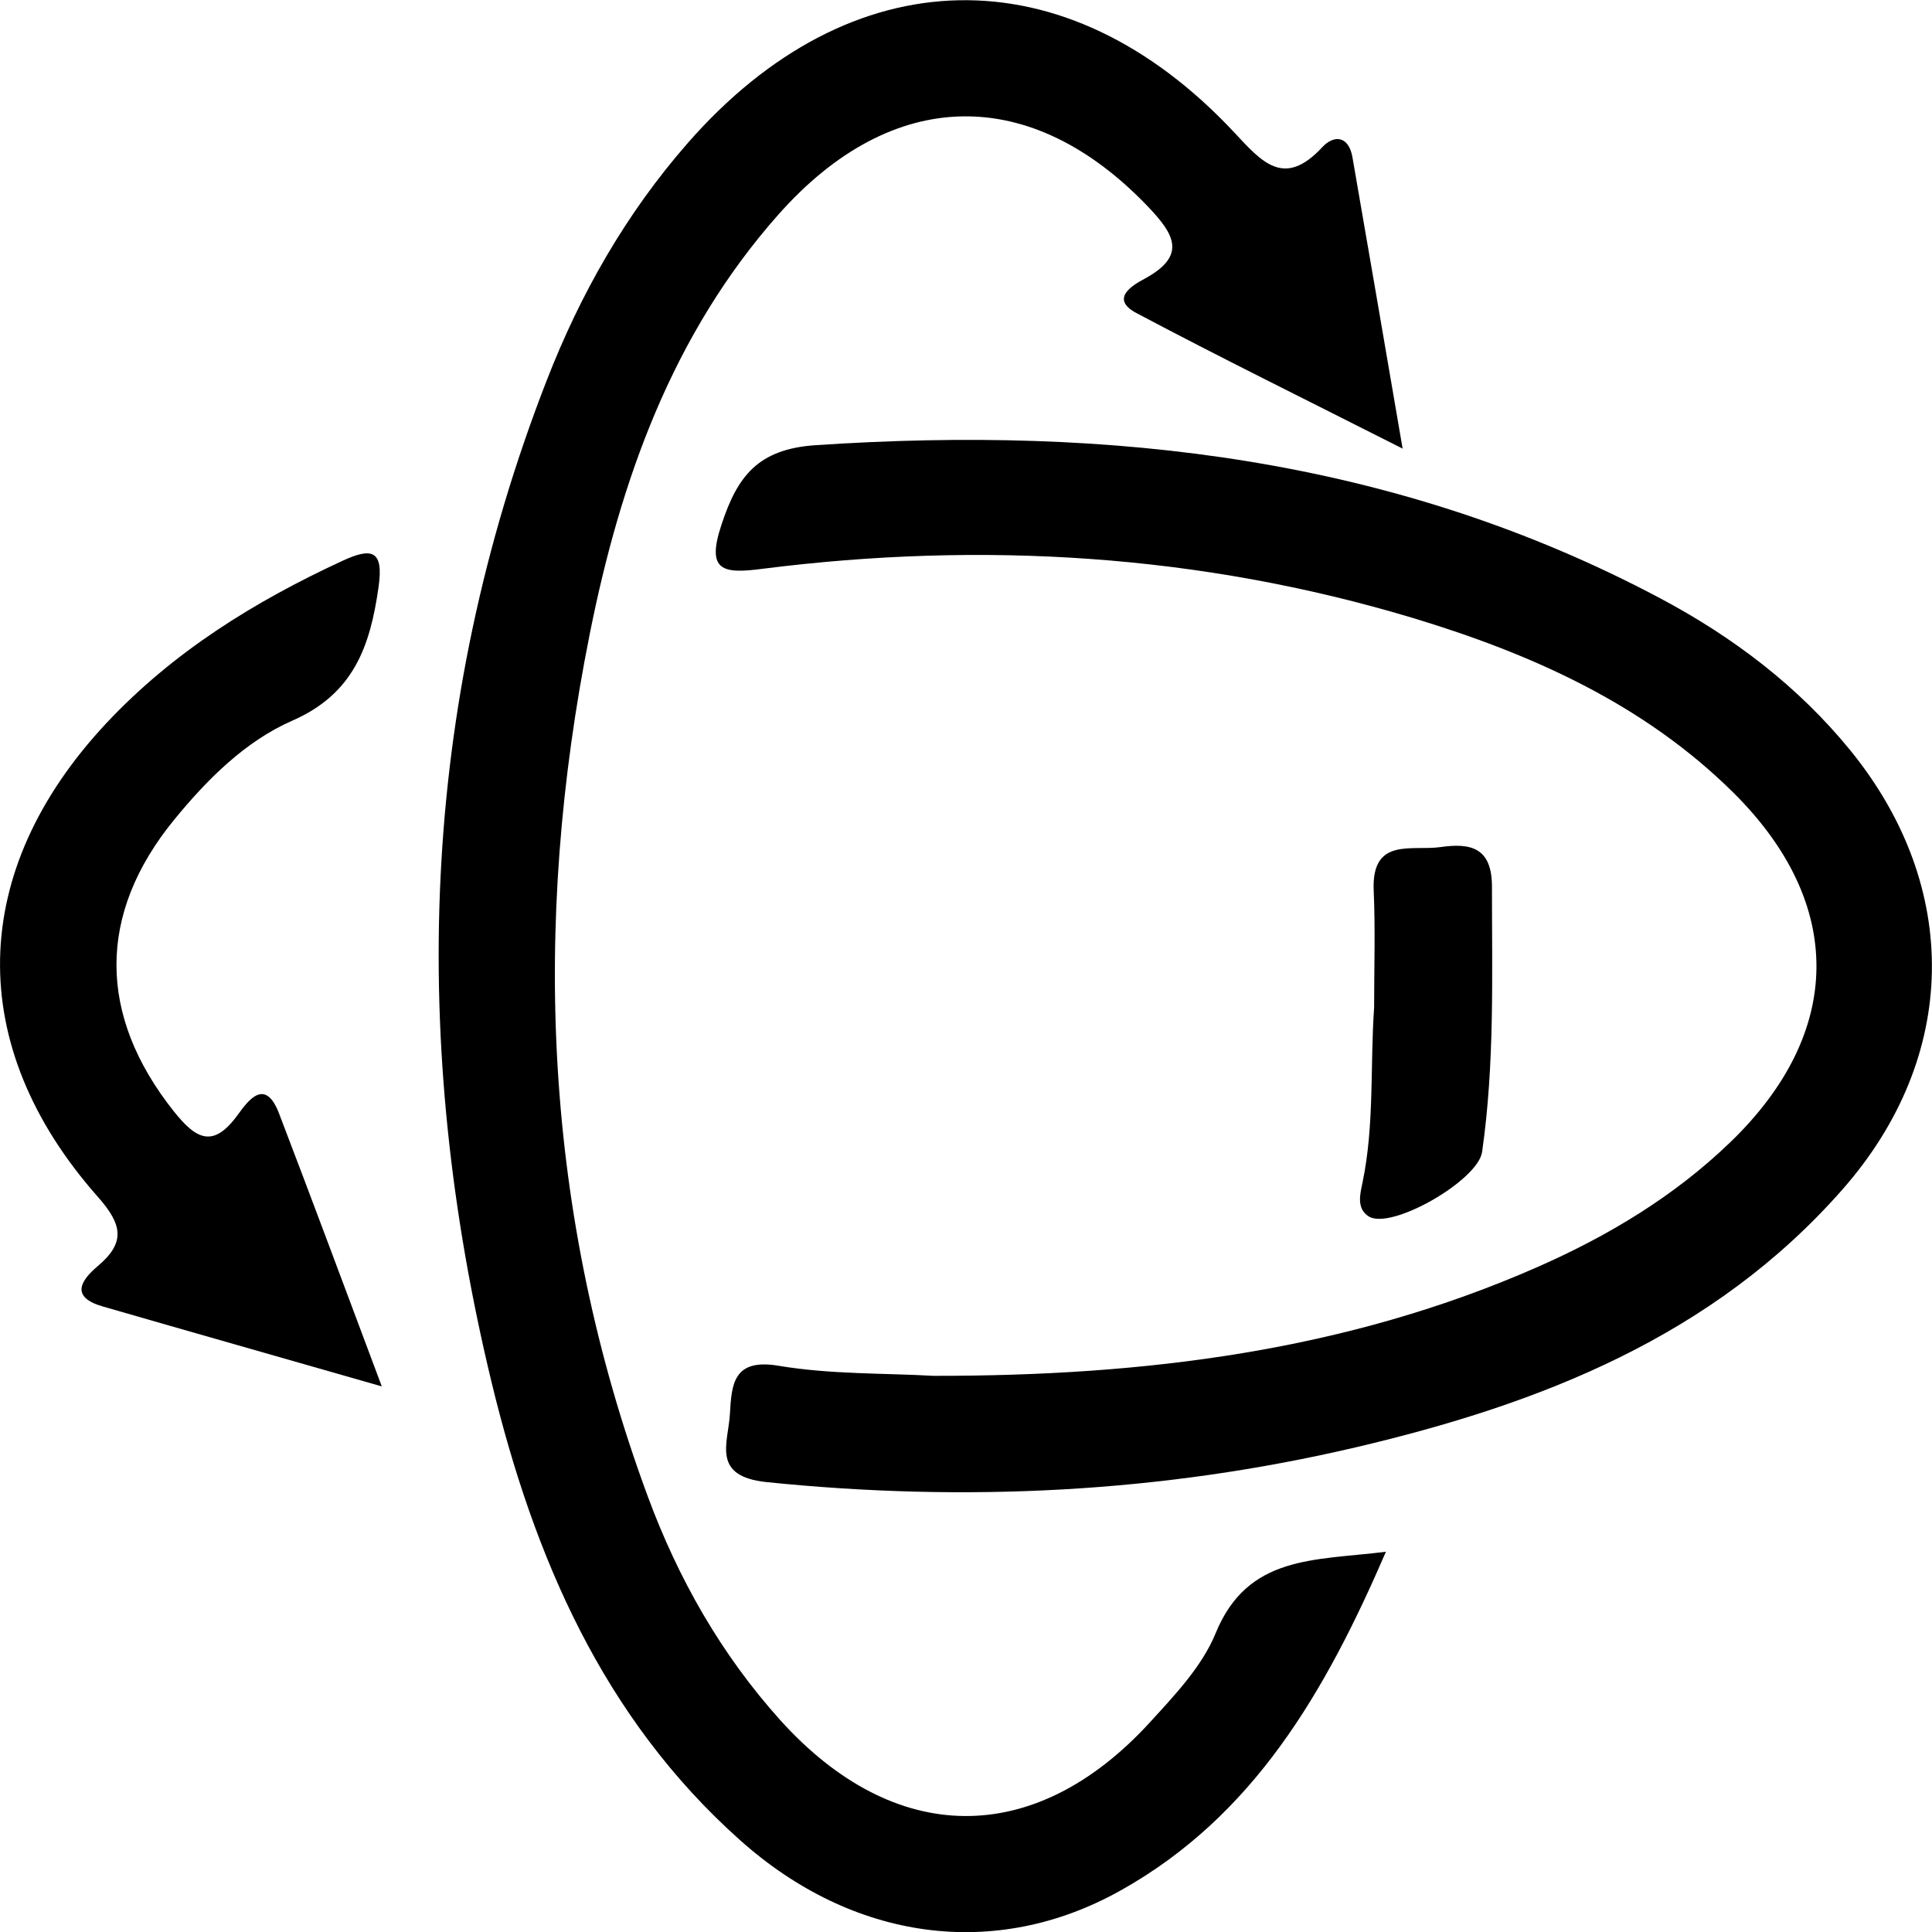 <?xml version="1.0" encoding="UTF-8"?><svg id="Capa_2" xmlns="http://www.w3.org/2000/svg" viewBox="0 0 90.18 90.18"><g id="Capa_1-2"><g><path d="M64.7,72.41c-2.85,6.6-6.19,12.36-12.39,15.83-5.85,3.28-12.5,2.36-17.77-2.35-6.41-5.72-9.62-13.23-11.59-21.35-3.83-15.83-3.39-31.46,2.56-46.76,1.57-4.05,3.71-7.81,6.59-11.1,7.6-8.69,17.63-8.92,25.5-.51,1.3,1.39,2.33,2.63,4.12,.7,.56-.6,1.24-.52,1.41,.48,.75,4.31,1.49,8.63,2.34,13.59-4.52-2.29-8.51-4.25-12.43-6.33-1.24-.66-.19-1.29,.37-1.59,2-1.08,1.42-2.07,.17-3.38-5.45-5.7-11.92-5.65-17.26,.39-4.94,5.58-7.36,12.39-8.79,19.55-2.73,13.64-2.16,27.1,2.7,40.25,1.42,3.85,3.43,7.39,6.19,10.46,5.33,5.91,11.85,5.98,17.22,.14,1.17-1.28,2.46-2.63,3.1-4.19,1.5-3.67,4.61-3.39,7.96-3.81Z"/><path d="M43.59,64.22c9.87,.01,19.28-1.16,28.2-5.09,3.29-1.45,6.35-3.29,8.95-5.79,5.34-5.13,5.4-11.17,.15-16.36-4.19-4.14-9.43-6.47-14.96-8.14-9.93-2.98-20.08-3.59-30.34-2.29-1.85,.24-2.64,.12-1.91-2.07,.74-2.25,1.7-3.52,4.39-3.7,13.76-.92,27.04,.57,39.41,7.14,3.41,1.81,6.45,4.11,8.9,7.12,5.18,6.38,5.06,14.29-.37,20.47-6.04,6.88-14.13,10.03-22.74,12.05-9.05,2.12-18.22,2.57-27.49,1.62-2.59-.27-1.79-1.82-1.71-3.18,.08-1.36,.14-2.61,2.27-2.25,2.45,.41,4.97,.34,7.23,.47Z"/><path d="M17.81,64.71c-4.78-1.37-8.9-2.54-13.02-3.73-1.52-.44-1.02-1.21-.23-1.88,1.31-1.1,1.15-1.94,.02-3.22-6.26-7.07-6.07-15.22,.38-22.12,3.12-3.33,6.91-5.68,11.02-7.58,1.36-.63,1.94-.52,1.69,1.22-.39,2.75-1.15,4.98-4.03,6.24-2.19,.96-3.96,2.73-5.5,4.61-3.62,4.42-3.58,9.15-.03,13.62,1.06,1.33,1.85,1.74,3,.15,.5-.69,1.27-1.71,1.91-.06,1.54,4.02,3.04,8.06,4.8,12.75Z"/><path d="M64.14,47.03c0-1.82,.06-3.64-.02-5.46-.11-2.51,1.78-1.84,3.11-2.03,1.39-.2,2.41,0,2.41,1.84,0,4.14,.13,8.28-.46,12.39-.19,1.33-4.24,3.66-5.29,3.01-.59-.37-.4-1.06-.29-1.59,.56-2.7,.35-5.45,.54-8.16Z"/></g></g></svg>
